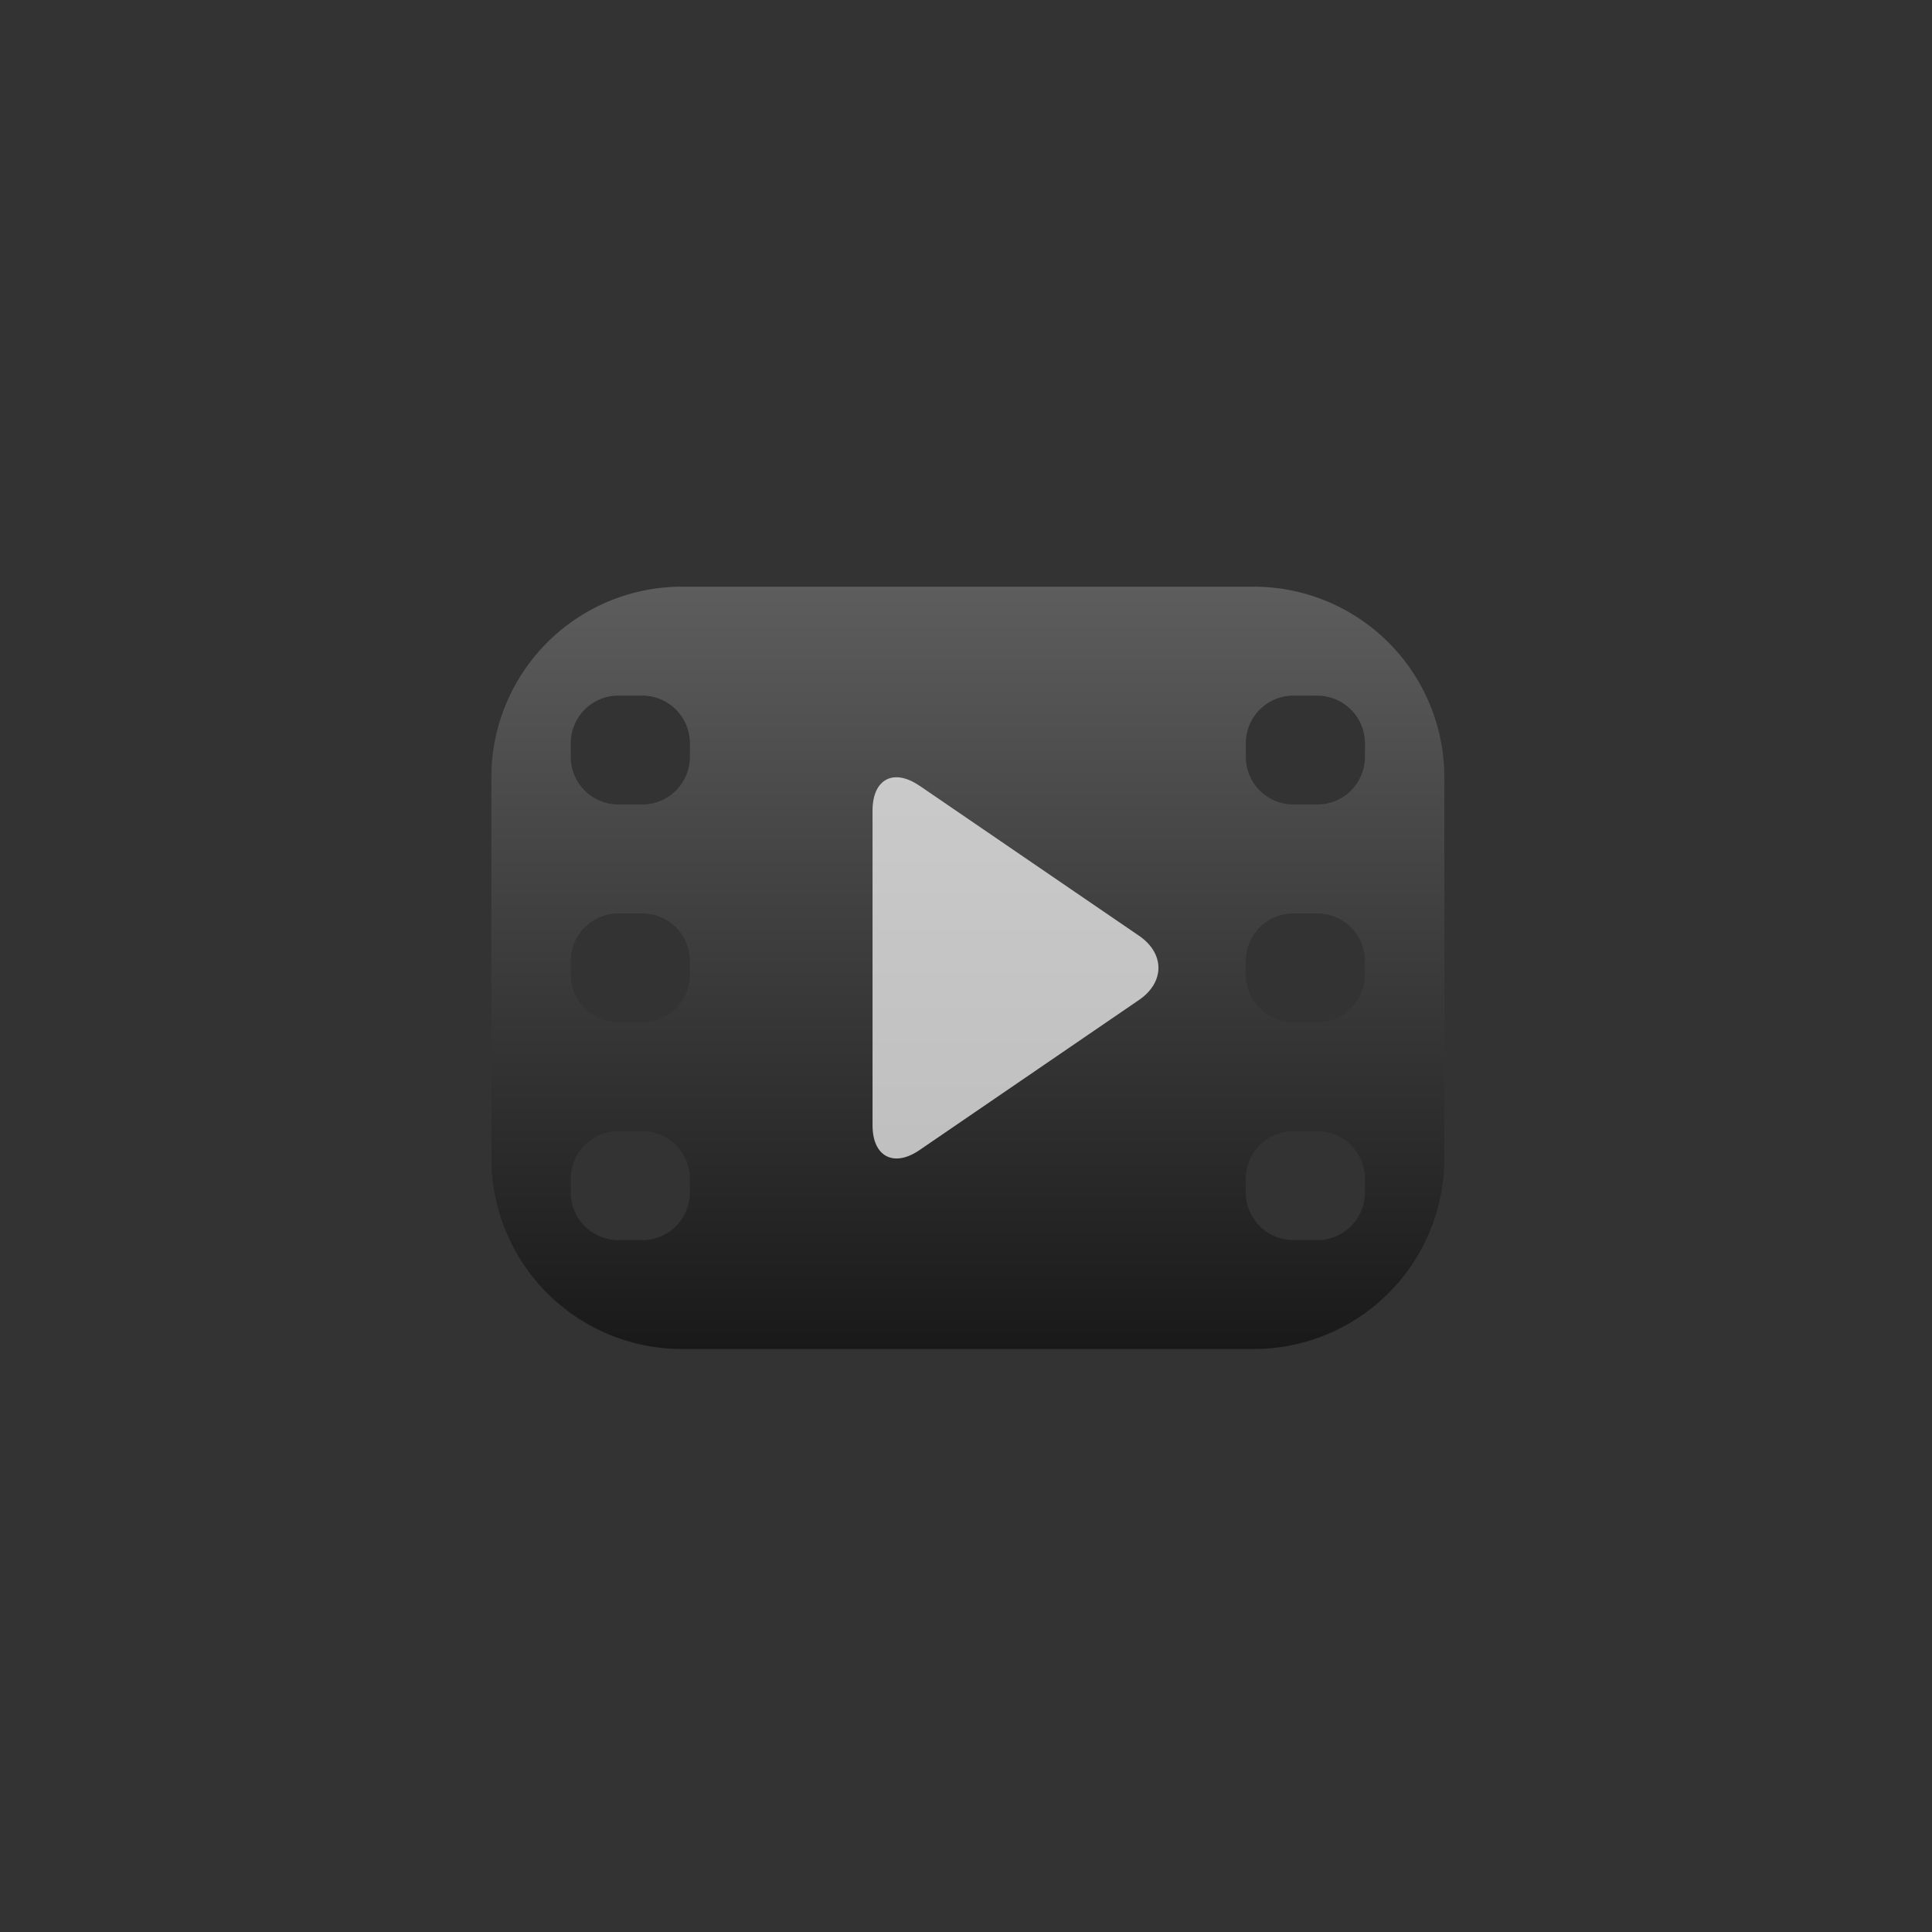 <svg viewBox="0 0 24 24" fill="none" xmlns="http://www.w3.org/2000/svg"><rect x="0" y="0" width="24" height="24" fill="#333333" stroke="none"/><path d="M12.023.186a.921.921 0 0 0-.355.07L3.953 3.454a.923.923 0 0 0-.5.502L.257 11.669a.927.927 0 0 0 0 .71l3.196 7.714a.925.925 0 0 0 .5.502l7.715 3.196a.93.93 0 0 0 .71 0l7.715-3.196a.928.928 0 0 0 .5-.502l3.197-7.715a.927.927 0 0 0 0-.71l-3.196-7.713a.927.927 0 0 0-.501-.502L12.378.257a.923.923 0 0 0-.355-.071z" fill="none" style="stroke-width:1.184"/><path opacity=".5" fill-rule="evenodd" clip-rule="evenodd" d="M8.472 7.288a2.368 2.368 0 0 0-2.368 2.368v4.735a2.368 2.368 0 0 0 2.368 2.367h7.103a2.368 2.368 0 0 0 2.367-2.367V9.656a2.368 2.368 0 0 0-2.367-2.368Zm-.494 1.353a.592.592 0 0 1 .592.592v.17a.592.592 0 0 1-.592.591h-.296a.592.592 0 0 1-.592-.592v-.169a.592.592 0 0 1 .592-.592Zm0 2.706a.592.592 0 0 1 .592.592v.168a.592.592 0 0 1-.592.592h-.296a.592.592 0 0 1-.592-.592v-.168a.592.592 0 0 1 .592-.592Zm-.296 2.705a.592.592 0 0 0-.592.592v.17a.592.592 0 0 0 .592.591h.296a.592.592 0 0 0 .592-.592v-.169a.592.592 0 0 0-.592-.592Zm8.682-5.41a.592.592 0 0 1 .592.591v.17a.592.592 0 0 1-.592.591h-.296a.592.592 0 0 1-.592-.592v-.169a.592.592 0 0 1 .592-.592zm-.296 2.705a.592.592 0 0 0-.592.592v.168a.592.592 0 0 0 .592.592h.296a.592.592 0 0 0 .592-.592v-.168a.592.592 0 0 0-.592-.592zm.296 2.705a.592.592 0 0 1 .592.592v.17a.592.592 0 0 1-.592.591h-.296a.592.592 0 0 1-.592-.592v-.169a.592.592 0 0 1 .592-.592Z" fill="url(#a)" style="fill:url(#a);stroke-width:1.184"/><path opacity=".7" fill-rule="evenodd" clip-rule="evenodd" d="m11.422 9.76 2.727 1.864c.322.22.322.578 0 .798l-2.727 1.865c-.32.219-.583.081-.583-.308v-3.91c0-.39.26-.53.583-.308z" fill="#fff" style="stroke-width:1.184"/><defs><linearGradient id="a" x1="12" y1="8" x2="12" y2="16" gradientUnits="userSpaceOnUse" gradientTransform="translate(-2.182 -2.182) scale(1.184)"><stop stop-color="#888"/><stop offset="1"/></linearGradient></defs></svg>